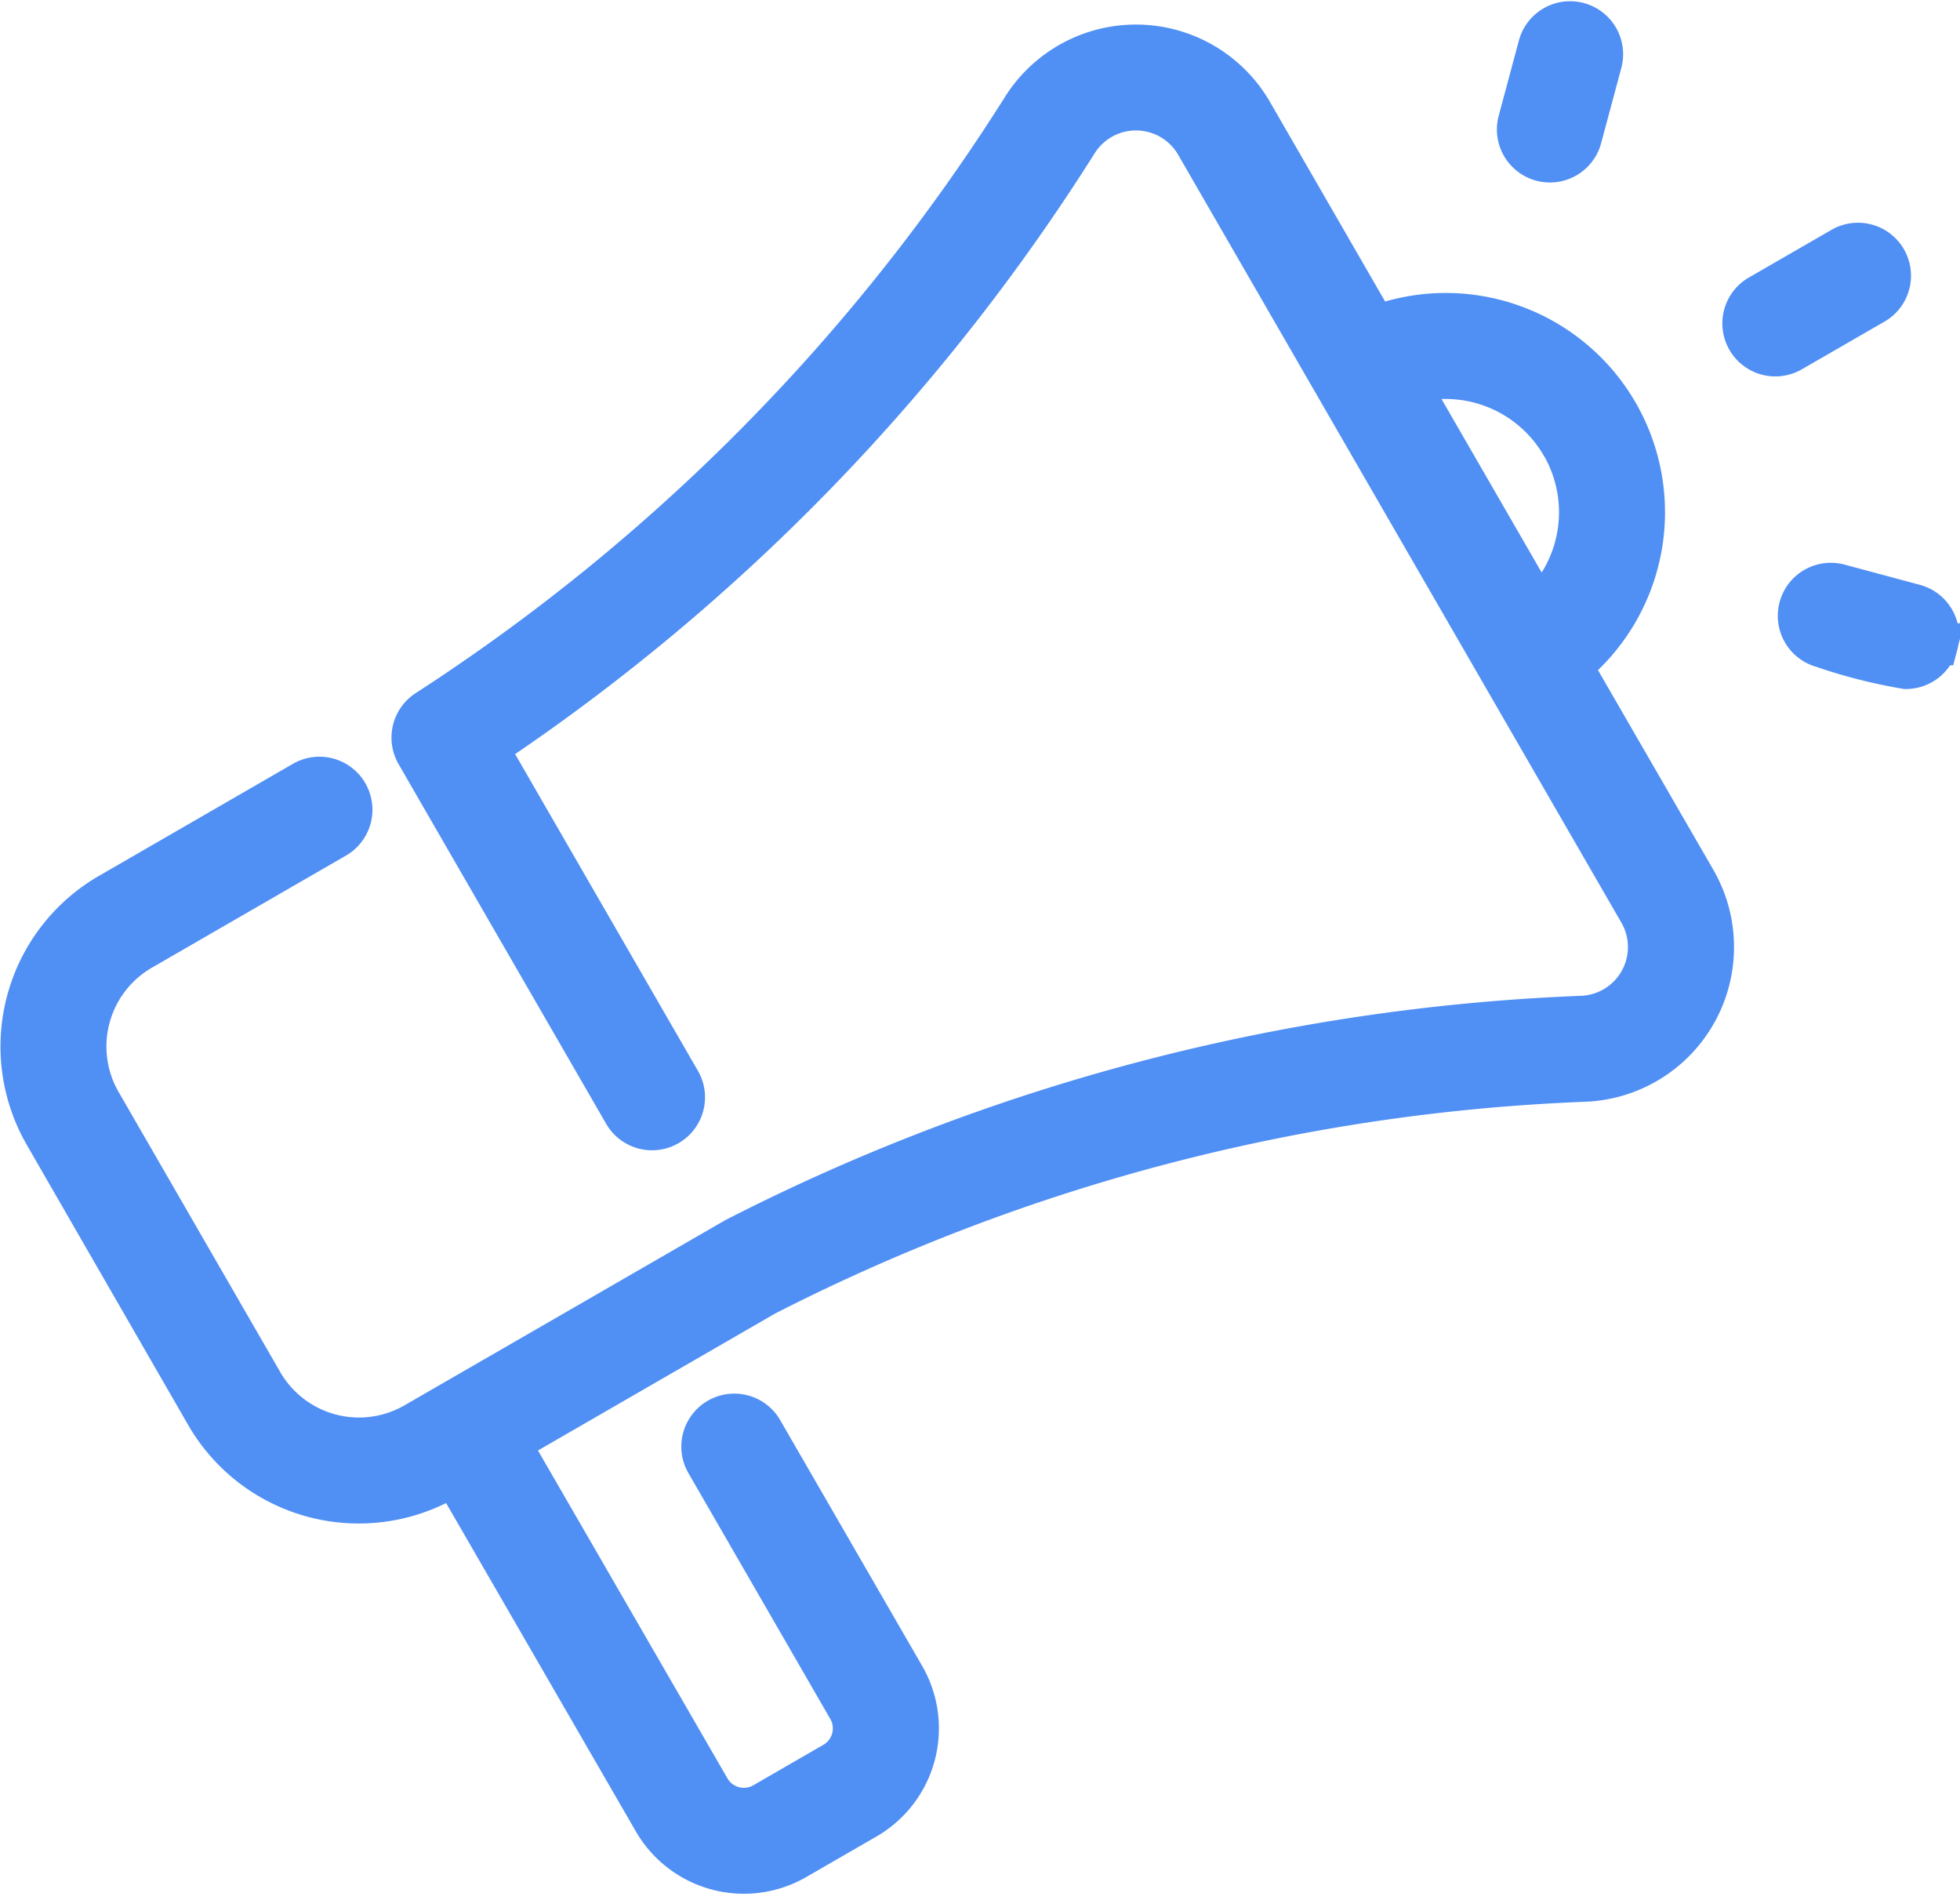 <svg xmlns="http://www.w3.org/2000/svg" width="23.305" height="22.585" viewBox="0 0 23.305 22.585">
  <path id="online" d="M18.427,15.94A2.357,2.357,0,0,0,16.1,11.911L14.629,9.362a1.59,1.59,0,0,0-2.722-.053,23.386,23.386,0,0,1-7.084,7.166.38.38,0,0,0-.127.5c.015.028,2.453,4.25,2.469,4.278a.38.38,0,1,0,.658-.38L5.537,16.913a24.134,24.134,0,0,0,7.013-7.2.83.83,0,0,1,1.421.028l5.269,9.127a.83.83,0,0,1-.686,1.245A24.147,24.147,0,0,0,8.49,22.749l-3.812,2.2a1.332,1.332,0,0,1-1.817-.487L.938,21.13a1.332,1.332,0,0,1,.487-1.817L3.74,17.976a.38.38,0,0,0-.38-.658L1.045,18.655A2.092,2.092,0,0,0,.28,21.51L2.2,24.842a2.092,2.092,0,0,0,2.855.765l.088-.051L7.521,29.67a1.234,1.234,0,0,0,1.687.452l.833-.481a1.234,1.234,0,0,0,.452-1.687L8.809,25.039a.38.38,0,1,0-.658.38l1.683,2.916a.475.475,0,0,1-.174.649l-.833.481a.475.475,0,0,1-.649-.174L5.8,25.177l3.041-1.756a23.385,23.385,0,0,1,9.739-2.548A1.59,1.59,0,0,0,19.9,18.489Zm-.108-2.623a1.6,1.6,0,0,1-.279,1.952l-1.552-2.688A1.6,1.6,0,0,1,18.318,13.317Zm3.715-1.689-.983.567a.38.38,0,1,1-.38-.658l.983-.567a.38.38,0,0,1,.38.658ZM17.807,9.464l.24-.894a.38.38,0,1,1,.734.2l-.24.894a.38.38,0,1,1-.734-.2Zm4.967,6.22a.38.38,0,0,1-.367.282,6.232,6.232,0,0,1-.993-.253.38.38,0,1,1,.2-.734l.894.24a.38.38,0,0,1,.269.465Z" transform="translate(0.255 -8.025)" fill="#508ff4" stroke="#508ff4" stroke-width="0.5"/>
</svg>
